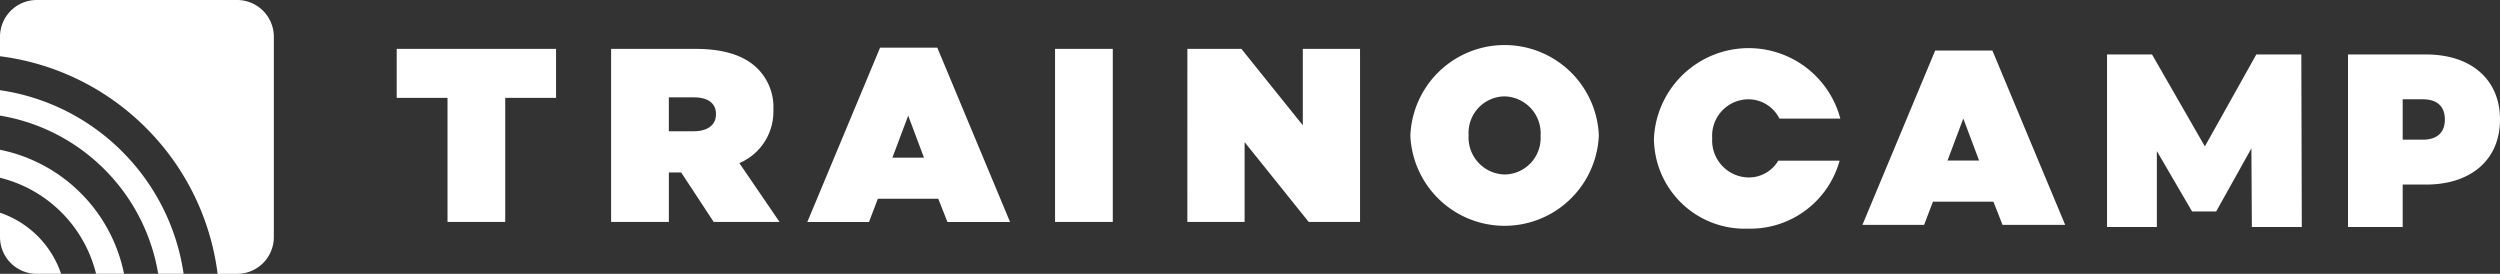 <svg xmlns="http://www.w3.org/2000/svg" width="200" height="21.906"><rect width="100%" height="100%" fill="#333333" stroke="none"/><defs><clipPath id="a"><path fill="none" d="M0 0h200v21.906H0z"/></clipPath></defs><g clip-path="url(#a)" fill="#fff"><path d="M6.458 15.448A12.671 12.671 0 0 0 0 11.982v2.238a10.506 10.506 0 0 1 4.915 2.77 10.506 10.506 0 0 1 2.771 4.915h2.238a12.671 12.671 0 0 0-3.466-6.458"/><path d="M9.779 12.127A17.358 17.358 0 0 0 0 7.214v2.034a15.366 15.366 0 0 1 8.356 4.3 15.366 15.366 0 0 1 4.3 8.356h2.034a17.357 17.357 0 0 0-4.915-9.779M3.016 18.89A7.825 7.825 0 0 0 0 17.017v1.947a2.942 2.942 0 0 0 2.942 2.942h1.947a7.825 7.825 0 0 0-1.873-3.016"/><path d="M18.964 0H2.942A2.942 2.942 0 0 0 0 2.942V4.5a20.043 20.043 0 0 1 11.679 5.73 20.043 20.043 0 0 1 5.73 11.678h1.556a2.942 2.942 0 0 0 2.942-2.942V2.942A2.942 2.942 0 0 0 18.964 0M35.802 7.827h-4.065V3.911h12.747v3.916h-4.065v9.93h-4.617ZM48.888 3.911h6.748c2.449 0 4.007.613 4.974 1.583a4.354 4.354 0 0 1 1.261 3.28v.041a4.474 4.474 0 0 1-2.723 4.233l3.216 4.707h-5.268l-2.6-3.956h-.987v3.956h-4.621Zm6.611 6.588c1.106 0 1.777-.5 1.777-1.347v-.038c0-.89-.692-1.325-1.757-1.325h-2.012v2.71ZM84.404 3.911h4.619v13.846h-4.619zM94.99 3.911h4.323l4.912 6.112V3.911h4.578v13.846h-4.105l-5.13-6.389v6.389h-4.579ZM112.829 10.873v-.038a7.546 7.546 0 0 1 15.077-.041v.041a7.546 7.546 0 0 1-15.077.038m10.42 0v-.038a2.959 2.959 0 0 0-2.9-3.125 2.918 2.918 0 0 0-2.861 3.084v.041a2.959 2.959 0 0 0 2.897 3.124 2.919 2.919 0 0 0 2.862-3.086M70.407 3.812h4.577l5.82 13.946h-5.009l-.734-1.86h-4.832l-.709 1.86h-4.933Zm3.511 8.8L72.656 9.25l-1.263 3.362ZM180.149 18.158l-.037-6.289-2.818 5.047h-1.928l-2.818-4.83v6.072h-3.985v-13.8h3.6l4.226 7.354 4.117-7.354h3.6l.038 13.8ZM200 9.565c0 3.194-2.3 5.2-5.913 5.2h-1.872v3.393h-4.374v-13.8h6.246c3.615 0 5.913 2.011 5.913 5.2m-4.411 0c0-1.006-.574-1.617-1.78-1.617h-1.594v3.233h1.594c1.205 0 1.78-.611 1.78-1.616M154.814 4.045h4.578l5.822 13.946h-5.011l-.731-1.86h-4.834l-.711 1.86h-4.934Zm3.514 8.8-1.264-3.362-1.263 3.362ZM139.875 14.197a2.959 2.959 0 0 1-2.9-3.124v-.045a2.916 2.916 0 0 1 2.86-3.084 2.772 2.772 0 0 1 2.517 1.542h4.874a7.587 7.587 0 0 0-14.91 1.587v.038a7.255 7.255 0 0 0 7.519 7.18 7.41 7.41 0 0 0 7.334-5.44h-4.907a2.726 2.726 0 0 1-2.387 1.345"/></g></svg>
